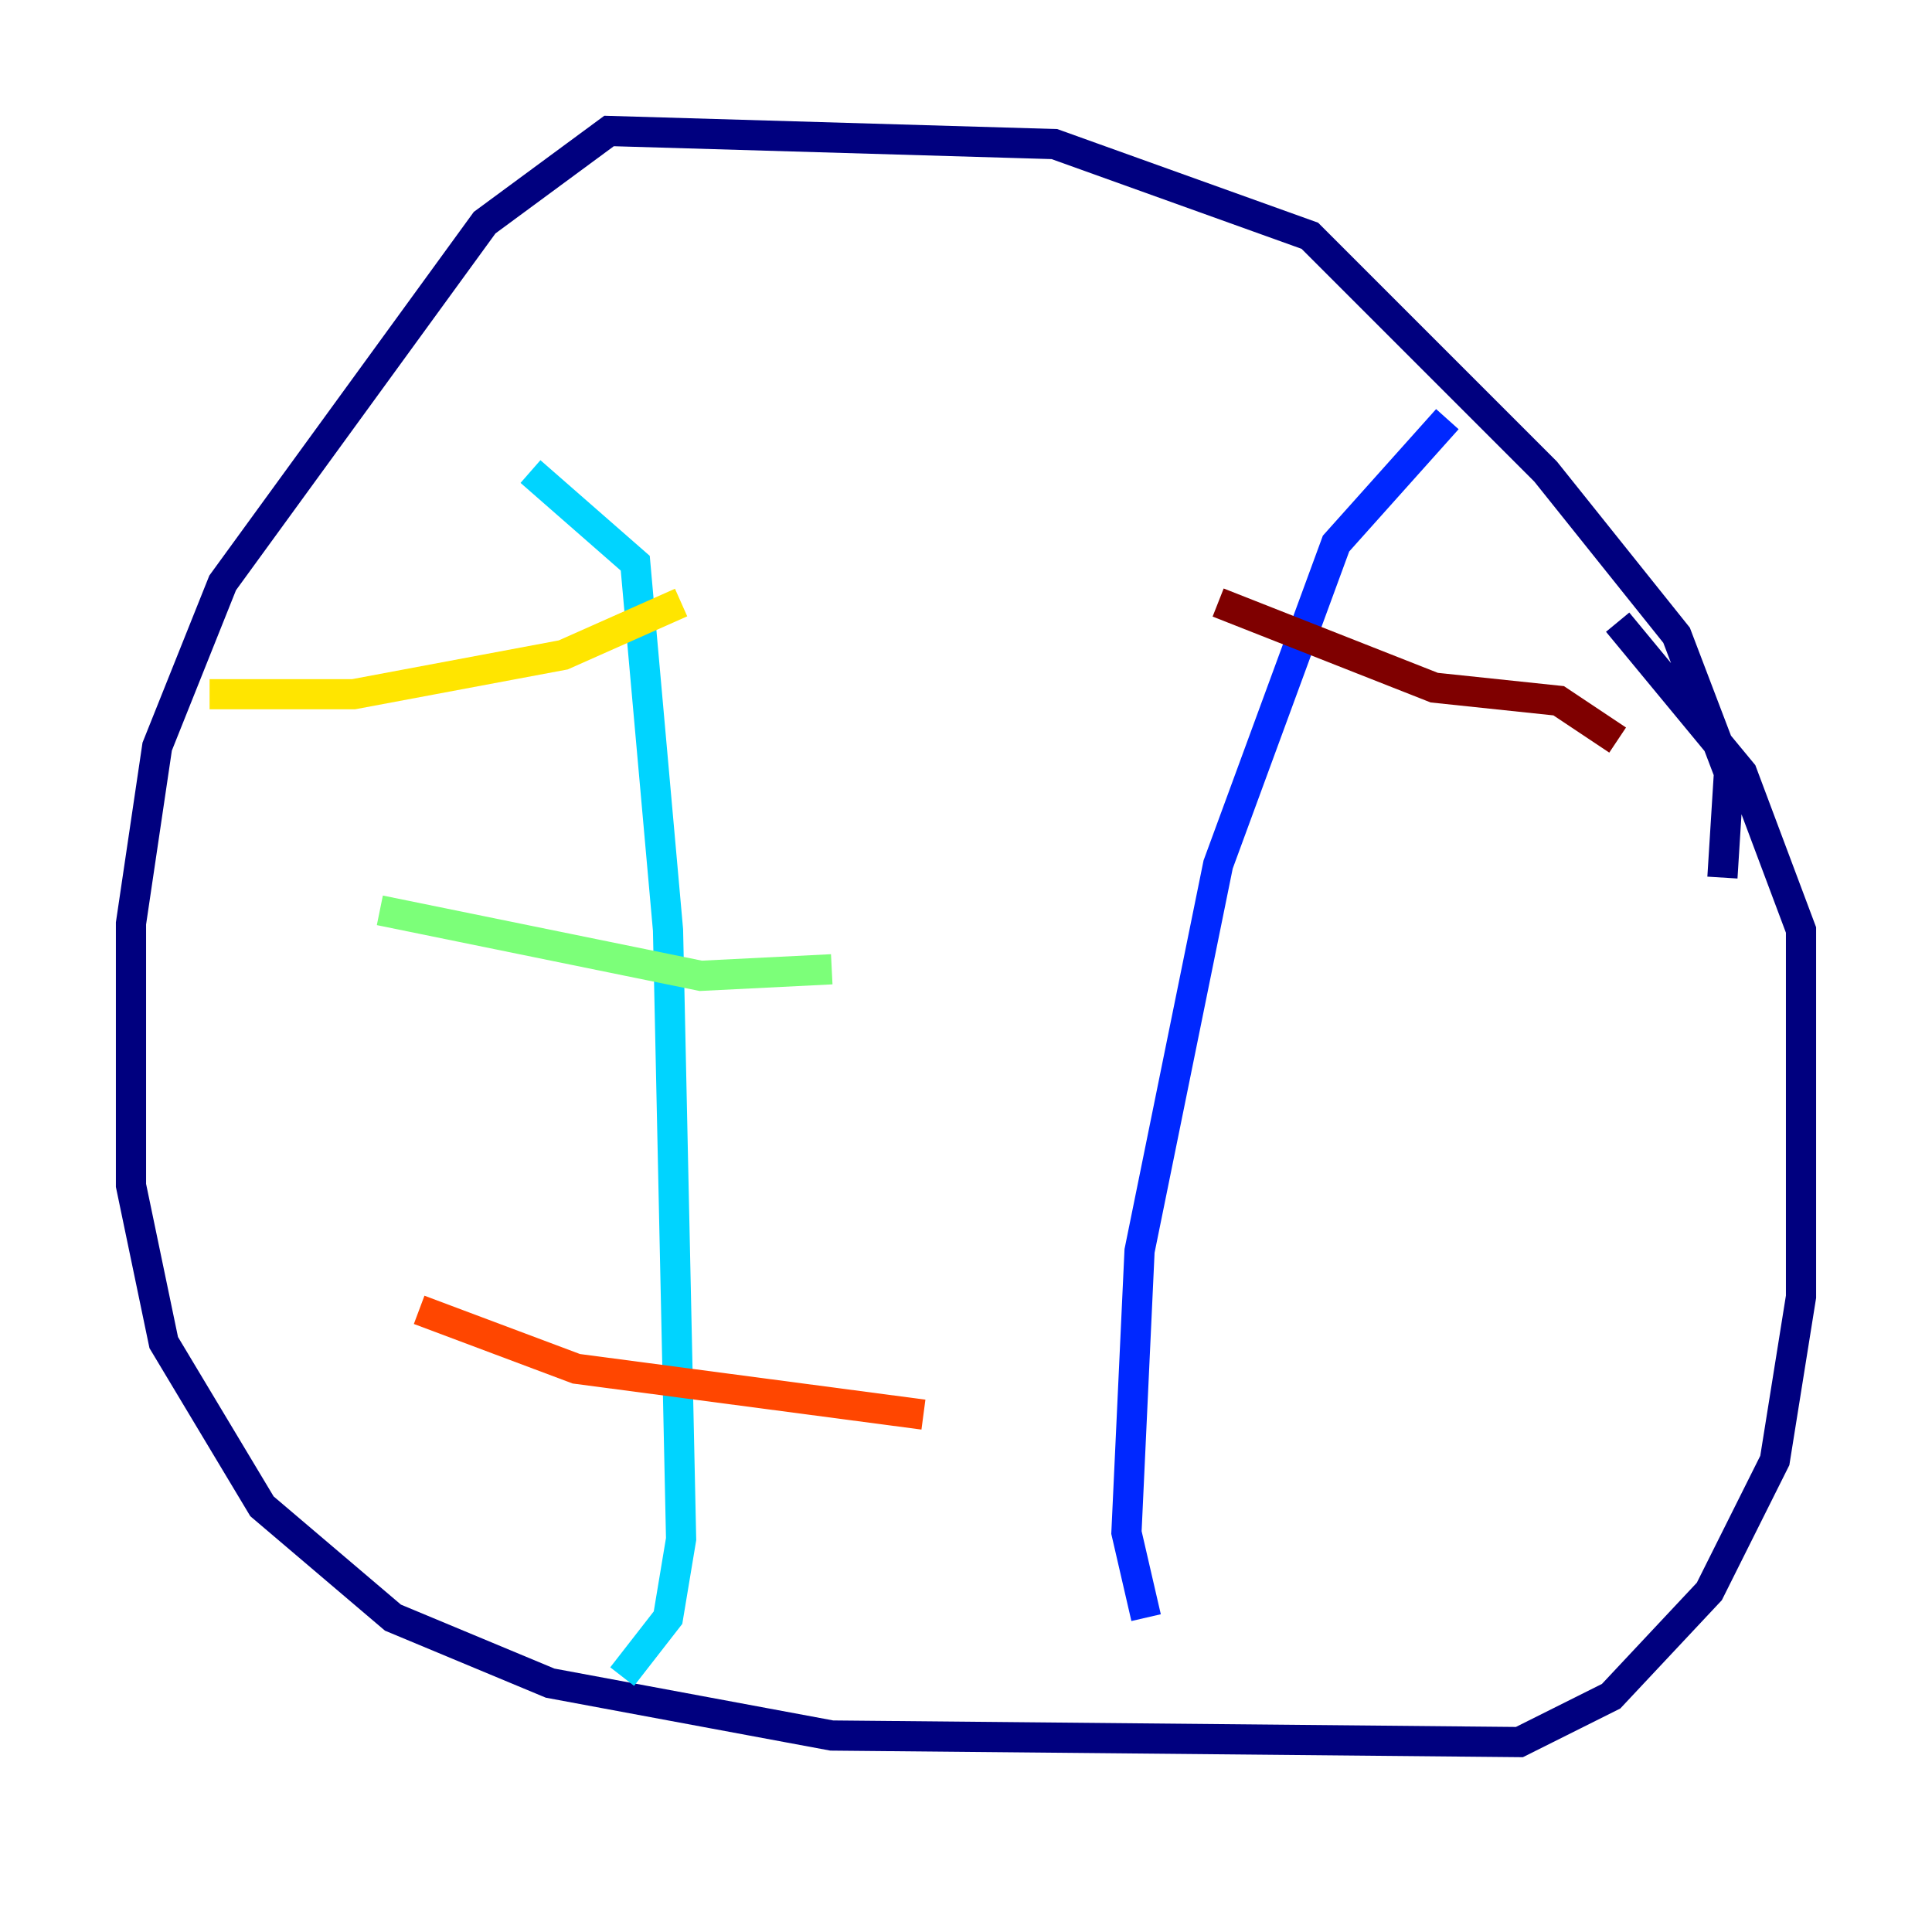 <?xml version="1.0" encoding="utf-8" ?>
<svg baseProfile="tiny" height="128" version="1.2" viewBox="0,0,128,128" width="128" xmlns="http://www.w3.org/2000/svg" xmlns:ev="http://www.w3.org/2001/xml-events" xmlns:xlink="http://www.w3.org/1999/xlink"><defs /><polyline fill="none" points="114.115,58.142 114.549,51.2 111.078,42.088 102.4,31.241 86.78,15.62 69.858,9.546 40.352,8.678 32.108,14.752 14.752,38.617 10.414,49.464 8.678,61.18 8.678,78.536 10.848,88.949 17.356,99.797 26.034,107.173 36.447,111.512 55.105,114.983 100.664,115.417 106.739,112.38 113.248,105.437 117.586,96.759 119.322,85.912 119.322,61.614 115.417,51.2 107.173,41.22" stroke="#00007f" stroke-width="2" /><polyline fill="none" points="95.891,27.77 88.515,36.014 80.705,57.275 75.498,82.875 74.63,101.532 75.932,107.173" stroke="#0028ff" stroke-width="2" /><polyline fill="none" points="35.146,31.241 42.088,37.315 44.258,61.614 45.125,101.966 44.258,107.173 41.22,111.078" stroke="#00d4ff" stroke-width="2" /><polyline fill="none" points="55.105,64.217 46.427,64.651 25.166,60.312" stroke="#7cff79" stroke-width="2" /><polyline fill="none" points="45.125,39.919 37.315,43.39 23.43,45.993 13.885,45.993" stroke="#ffe500" stroke-width="2" /><polyline fill="none" points="61.18,93.722 38.183,90.685 27.77,86.78" stroke="#ff4600" stroke-width="2" /><polyline fill="none" points="107.173,49.031 103.268,46.427 95.024,45.559 80.705,39.919" stroke="#7f0000" stroke-width="2" /></svg>